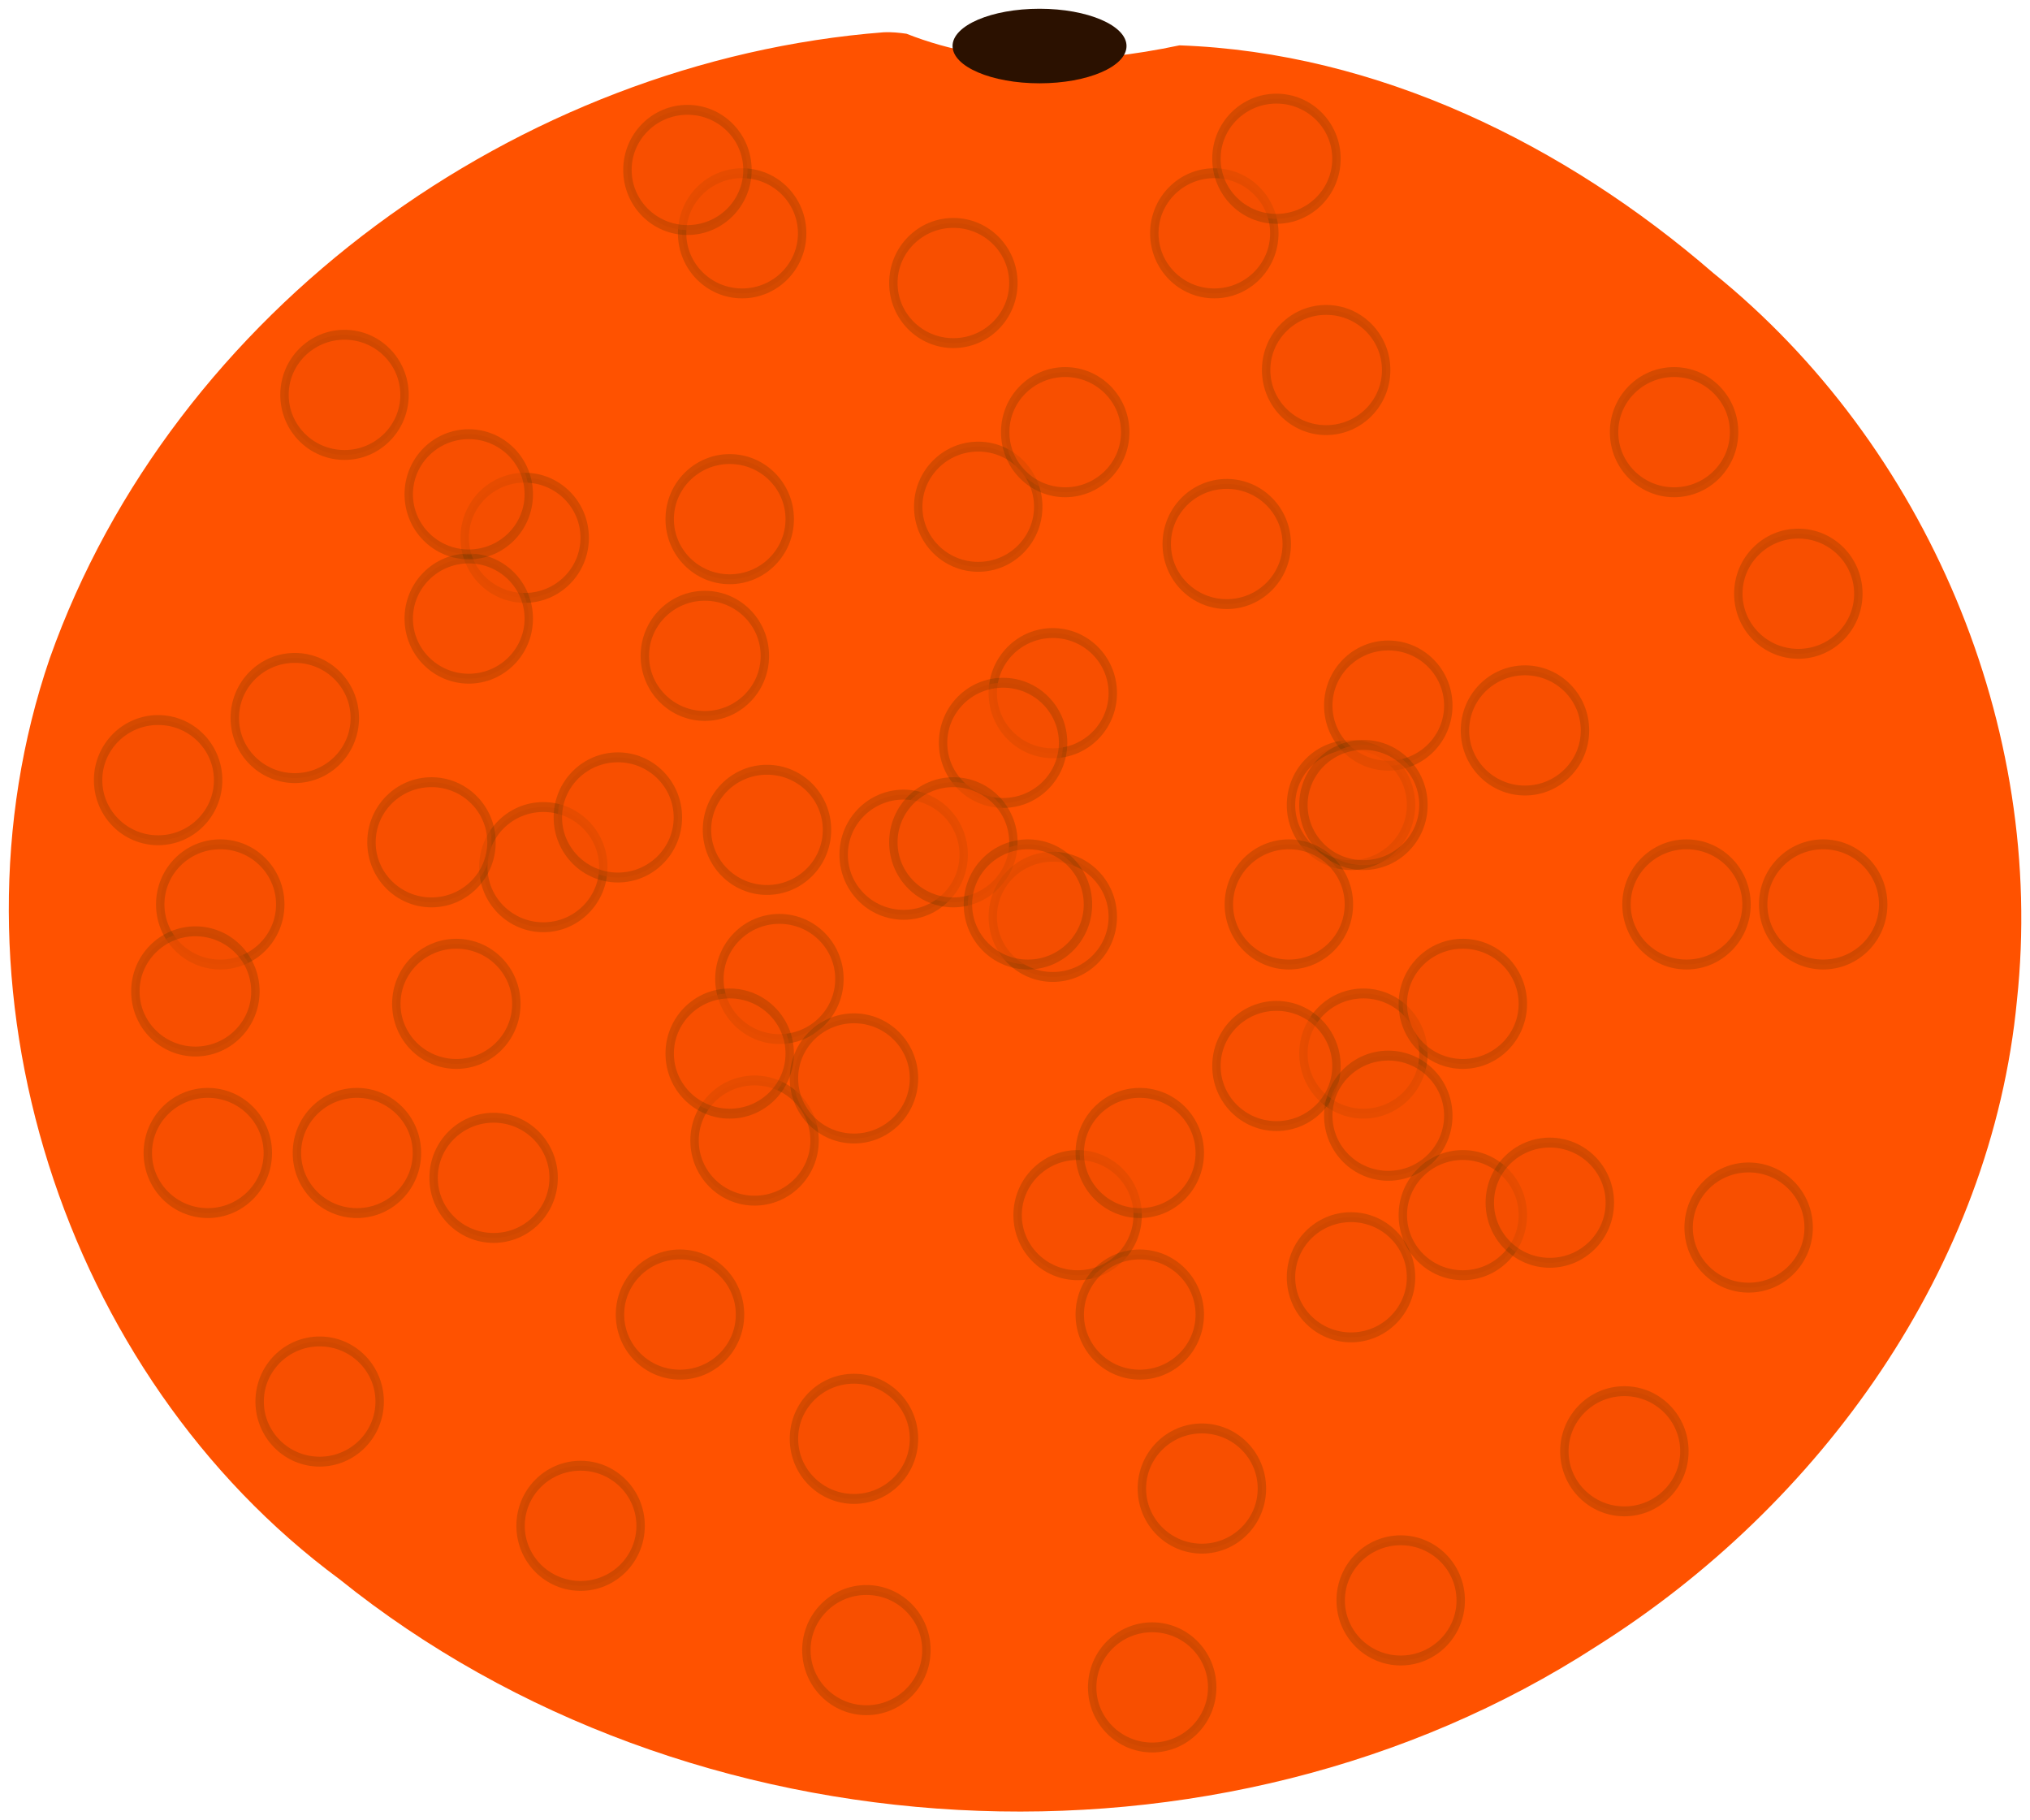<?xml version="1.0" encoding="UTF-8" standalone="no"?>
<!-- Created with Inkscape (http://www.inkscape.org/) -->

<svg
   xmlns:dc="http://purl.org/dc/elements/1.1/"
   xmlns:cc="http://creativecommons.org/ns#"
   xmlns:rdf="http://www.w3.org/1999/02/22-rdf-syntax-ns#"
   xmlns:svg="http://www.w3.org/2000/svg"
   xmlns="http://www.w3.org/2000/svg"
   xmlns:sodipodi="http://sodipodi.sourceforge.net/DTD/sodipodi-0.dtd"
   xmlns:inkscape="http://www.inkscape.org/namespaces/inkscape"
   width="466.765"
   height="418.494"
   id="svg3833"
   version="1.1"
   inkscape:version="0.48.4 r9939"
   sodipodi:docname="New document 6">
  <defs
     id="defs3835" />
  <sodipodi:namedview
     id="base"
     pagecolor="#ffffff"
     bordercolor="#666666"
     borderopacity="1.0"
     inkscape:pageopacity="0.0"
     inkscape:pageshadow="2"
     inkscape:zoom="0.35"
     inkscape:cx="242.59843"
     inkscape:cy="159.34174"
     inkscape:document-units="px"
     inkscape:current-layer="layer1"
     showgrid="false"
     fit-margin-top="0"
     fit-margin-left="0"
     fit-margin-right="0"
     fit-margin-bottom="0"
     inkscape:window-width="1366"
     inkscape:window-height="705"
     inkscape:window-x="1352"
     inkscape:window-y="-8"
     inkscape:window-maximized="1" />
  <g
     inkscape:label="Layer 1"
     inkscape:groupmode="layer"
     id="layer1"
     transform="translate(-132.402,-273.21)">
    <g
       id="g5523">
      <path
         id="path3841"
         d="m 335.656,280.625 c -84.053,6.525 -163.439,63.876 -191.817,143.943 -25.733,75.104 2.861,164.611 66.611,211.686 80.424,64.7 202.306,71.603 289.082,15.403 51.426,-32.379 90.787,-87.069 96.634,-148.474 6.714,-62.774 -20.777,-127.64 -69.831,-167.211 -34.071,-29.496 -77.164,-50.722 -122.74,-52.336 -20.665,4.374 -42.807,5.218 -62.75,-2.666 -1.712,-0.25 -3.456,-0.419 -5.188,-0.344 z"
         style="fill:#ff5200;fill-opacity:1;stroke:#696764;stroke-width:4;stroke-linejoin:bevel;stroke-miterlimit:4;stroke-opacity:0;stroke-dashoffset:0"
         inkscape:connector-curvature="0" />
      <path
         transform="translate(208.571,111.429)"
         d="m 182.857,172.362 c 0,4.734 -8.954,8.571 -20,8.571 -11.046,0 -20,-3.838 -20,-8.571 0,-4.734 8.954,-8.571 20,-8.571 11.046,0 20,3.838 20,8.571 z"
         sodipodi:ry="8.5714283"
         sodipodi:rx="20"
         sodipodi:cy="172.36218"
         sodipodi:cx="162.85715"
         id="path4351"
         style="fill:#2b1100;fill-opacity:1;stroke:#696764;stroke-width:4;stroke-linejoin:bevel;stroke-miterlimit:4;stroke-opacity:0;stroke-dasharray:none;stroke-dashoffset:0"
         sodipodi:type="arc" />
      <path
         transform="matrix(0.483,0,0,0.569,546.983,119.131)"
         d="m -580,488.076 c 0,13.413 -12.792,24.286 -28.571,24.286 -15.78,0 -28.571,-10.873 -28.571,-24.286 0,-13.413 12.792,-24.286 28.571,-24.286 15.78,0 28.571,10.873 28.571,24.286 z"
         sodipodi:ry="24.285715"
         sodipodi:rx="28.571428"
         sodipodi:cy="488.07648"
         sodipodi:cx="-608.57141"
         id="path5055"
         style="fill:#f34e00;fill-opacity:0.591;stroke:#4e3400;stroke-width:4;stroke-linejoin:bevel;stroke-miterlimit:4;stroke-opacity:0.228;stroke-dasharray:none;stroke-dashoffset:0"
         sodipodi:type="arc" />
      <path
         transform="matrix(0.483,0,0,0.569,736.983,180.559)"
         d="m -580,488.076 c 0,13.413 -12.792,24.286 -28.571,24.286 -15.78,0 -28.571,-10.873 -28.571,-24.286 0,-13.413 12.792,-24.286 28.571,-24.286 15.78,0 28.571,10.873 28.571,24.286 z"
         sodipodi:ry="24.285715"
         sodipodi:rx="28.571428"
         sodipodi:cy="488.07648"
         sodipodi:cx="-608.57141"
         id="path5055-3"
         style="fill:#f34e00;fill-opacity:0.591;stroke:#4e3400;stroke-width:4;stroke-linejoin:bevel;stroke-miterlimit:4;stroke-opacity:0.228;stroke-dasharray:none;stroke-dashoffset:0"
         sodipodi:type="arc" />
      <path
         transform="matrix(0.483,0,0,0.569,582.697,297.702)"
         d="m -580,488.076 c 0,13.413 -12.792,24.286 -28.571,24.286 -15.78,0 -28.571,-10.873 -28.571,-24.286 0,-13.413 12.792,-24.286 28.571,-24.286 15.78,0 28.571,10.873 28.571,24.286 z"
         sodipodi:ry="24.285715"
         sodipodi:rx="28.571428"
         sodipodi:cy="488.07648"
         sodipodi:cx="-608.57141"
         id="path5055-33"
         style="fill:#f34e00;fill-opacity:0.591;stroke:#4e3400;stroke-width:4;stroke-linejoin:bevel;stroke-miterlimit:4;stroke-opacity:0.228;stroke-dasharray:none;stroke-dashoffset:0"
         sodipodi:type="arc" />
      <path
         transform="matrix(0.483,0,0,0.569,634.125,191.988)"
         d="m -580,488.076 c 0,13.413 -12.792,24.286 -28.571,24.286 -15.78,0 -28.571,-10.873 -28.571,-24.286 0,-13.413 12.792,-24.286 28.571,-24.286 15.78,0 28.571,10.873 28.571,24.286 z"
         sodipodi:ry="24.285715"
         sodipodi:rx="28.571428"
         sodipodi:cy="488.07648"
         sodipodi:cx="-608.57141"
         id="path5055-7"
         style="fill:#f34e00;fill-opacity:0.591;stroke:#4e3400;stroke-width:4;stroke-linejoin:bevel;stroke-miterlimit:4;stroke-opacity:0.228;stroke-dasharray:none;stroke-dashoffset:0"
         sodipodi:type="arc" />
      <path
         transform="matrix(0.483,0,0,0.569,645.554,60.559)"
         d="m -580,488.076 c 0,13.413 -12.792,24.286 -28.571,24.286 -15.78,0 -28.571,-10.873 -28.571,-24.286 0,-13.413 12.792,-24.286 28.571,-24.286 15.78,0 28.571,10.873 28.571,24.286 z"
         sodipodi:ry="24.285715"
         sodipodi:rx="28.571428"
         sodipodi:cy="488.07648"
         sodipodi:cx="-608.57141"
         id="path5055-4"
         style="fill:#f34e00;fill-opacity:0.591;stroke:#4e3400;stroke-width:4;stroke-linejoin:bevel;stroke-miterlimit:4;stroke-opacity:0.228;stroke-dasharray:none;stroke-dashoffset:0"
         sodipodi:type="arc" />
      <path
         transform="matrix(0.483,0,0,0.569,731.268,80.559)"
         d="m -580,488.076 c 0,13.413 -12.792,24.286 -28.571,24.286 -15.78,0 -28.571,-10.873 -28.571,-24.286 0,-13.413 12.792,-24.286 28.571,-24.286 15.78,0 28.571,10.873 28.571,24.286 z"
         sodipodi:ry="24.285715"
         sodipodi:rx="28.571428"
         sodipodi:cy="488.07648"
         sodipodi:cx="-608.57141"
         id="path5055-38"
         style="fill:#f34e00;fill-opacity:0.591;stroke:#4e3400;stroke-width:4;stroke-linejoin:bevel;stroke-miterlimit:4;stroke-opacity:0.228;stroke-dasharray:none;stroke-dashoffset:0"
         sodipodi:type="arc" />
      <path
         transform="matrix(0.483,0,0,0.569,602.697,186.273)"
         d="m -580,488.076 c 0,13.413 -12.792,24.286 -28.571,24.286 -15.78,0 -28.571,-10.873 -28.571,-24.286 0,-13.413 12.792,-24.286 28.571,-24.286 15.78,0 28.571,10.873 28.571,24.286 z"
         sodipodi:ry="24.285715"
         sodipodi:rx="28.571428"
         sodipodi:cy="488.07648"
         sodipodi:cx="-608.57141"
         id="path5055-0"
         style="fill:#f34e00;fill-opacity:0.591;stroke:#4e3400;stroke-width:4;stroke-linejoin:bevel;stroke-miterlimit:4;stroke-opacity:0.228;stroke-dasharray:none;stroke-dashoffset:0"
         sodipodi:type="arc" />
      <path
         transform="matrix(0.483,0,0,0.569,531.268,226.273)"
         d="m -580,488.076 c 0,13.413 -12.792,24.286 -28.571,24.286 -15.78,0 -28.571,-10.873 -28.571,-24.286 0,-13.413 12.792,-24.286 28.571,-24.286 15.78,0 28.571,10.873 28.571,24.286 z"
         sodipodi:ry="24.285715"
         sodipodi:rx="28.571428"
         sodipodi:cy="488.07648"
         sodipodi:cx="-608.57141"
         id="path5055-8"
         style="fill:#f34e00;fill-opacity:0.591;stroke:#4e3400;stroke-width:4;stroke-linejoin:bevel;stroke-miterlimit:4;stroke-opacity:0.228;stroke-dasharray:none;stroke-dashoffset:0"
         sodipodi:type="arc" />
      <path
         transform="matrix(0.483,0,0,0.569,674.125,274.845)"
         d="m -580,488.076 c 0,13.413 -12.792,24.286 -28.571,24.286 -15.78,0 -28.571,-10.873 -28.571,-24.286 0,-13.413 12.792,-24.286 28.571,-24.286 15.78,0 28.571,10.873 28.571,24.286 z"
         sodipodi:ry="24.285715"
         sodipodi:rx="28.571428"
         sodipodi:cy="488.07648"
         sodipodi:cx="-608.57141"
         id="path5055-80"
         style="fill:#f34e00;fill-opacity:0.591;stroke:#4e3400;stroke-width:4;stroke-linejoin:bevel;stroke-miterlimit:4;stroke-opacity:0.228;stroke-dasharray:none;stroke-dashoffset:0"
         sodipodi:type="arc" />
      <path
         transform="matrix(0.483,0,0,0.569,688.411,297.702)"
         d="m -580,488.076 c 0,13.413 -12.792,24.286 -28.571,24.286 -15.78,0 -28.571,-10.873 -28.571,-24.286 0,-13.413 12.792,-24.286 28.571,-24.286 15.78,0 28.571,10.873 28.571,24.286 z"
         sodipodi:ry="24.285715"
         sodipodi:rx="28.571428"
         sodipodi:cy="488.07648"
         sodipodi:cx="-608.57141"
         id="path5055-6"
         style="fill:#f34e00;fill-opacity:0.591;stroke:#4e3400;stroke-width:4;stroke-linejoin:bevel;stroke-miterlimit:4;stroke-opacity:0.228;stroke-dasharray:none;stroke-dashoffset:0"
         sodipodi:type="arc" />
      <path
         transform="matrix(0.483,0,0,0.569,668.411,154.845)"
         d="m -580,488.076 c 0,13.413 -12.792,24.286 -28.571,24.286 -15.78,0 -28.571,-10.873 -28.571,-24.286 0,-13.413 12.792,-24.286 28.571,-24.286 15.78,0 28.571,10.873 28.571,24.286 z"
         sodipodi:ry="24.285715"
         sodipodi:rx="28.571428"
         sodipodi:cy="488.07648"
         sodipodi:cx="-608.57141"
         id="path5055-81"
         style="fill:#f34e00;fill-opacity:0.591;stroke:#4e3400;stroke-width:4;stroke-linejoin:bevel;stroke-miterlimit:4;stroke-opacity:0.228;stroke-dasharray:none;stroke-dashoffset:0"
         sodipodi:type="arc" />
      <path
         transform="matrix(0.483,0,0,0.569,708.411,120.559)"
         d="m -580,488.076 c 0,13.413 -12.792,24.286 -28.571,24.286 -15.78,0 -28.571,-10.873 -28.571,-24.286 0,-13.413 12.792,-24.286 28.571,-24.286 15.78,0 28.571,10.873 28.571,24.286 z"
         sodipodi:ry="24.285715"
         sodipodi:rx="28.571428"
         sodipodi:cy="488.07648"
         sodipodi:cx="-608.57141"
         id="path5055-9"
         style="fill:#f34e00;fill-opacity:0.591;stroke:#4e3400;stroke-width:4;stroke-linejoin:bevel;stroke-miterlimit:4;stroke-opacity:0.228;stroke-dasharray:none;stroke-dashoffset:0"
         sodipodi:type="arc" />
      <path
         transform="matrix(0.483,0,0,0.569,656.983,166.273)"
         d="m -580,488.076 c 0,13.413 -12.792,24.286 -28.571,24.286 -15.78,0 -28.571,-10.873 -28.571,-24.286 0,-13.413 12.792,-24.286 28.571,-24.286 15.78,0 28.571,10.873 28.571,24.286 z"
         sodipodi:ry="24.285715"
         sodipodi:rx="28.571428"
         sodipodi:cy="488.07648"
         sodipodi:cx="-608.57141"
         id="path5055-89"
         style="fill:#f34e00;fill-opacity:0.591;stroke:#4e3400;stroke-width:4;stroke-linejoin:bevel;stroke-miterlimit:4;stroke-opacity:0.228;stroke-dasharray:none;stroke-dashoffset:0"
         sodipodi:type="arc" />
      <path
         transform="matrix(0.483,0,0,0.569,551.268,194.845)"
         d="m -580,488.076 c 0,13.413 -12.792,24.286 -28.571,24.286 -15.78,0 -28.571,-10.873 -28.571,-24.286 0,-13.413 12.792,-24.286 28.571,-24.286 15.78,0 28.571,10.873 28.571,24.286 z"
         sodipodi:ry="24.285715"
         sodipodi:rx="28.571428"
         sodipodi:cy="488.07648"
         sodipodi:cx="-608.57141"
         id="path5055-72"
         style="fill:#f34e00;fill-opacity:0.591;stroke:#4e3400;stroke-width:4;stroke-linejoin:bevel;stroke-miterlimit:4;stroke-opacity:0.228;stroke-dasharray:none;stroke-dashoffset:0"
         sodipodi:type="arc" />
      <path
         transform="matrix(0.483,0,0,0.569,688.411,260.559)"
         d="m -580,488.076 c 0,13.413 -12.792,24.286 -28.571,24.286 -15.78,0 -28.571,-10.873 -28.571,-24.286 0,-13.413 12.792,-24.286 28.571,-24.286 15.78,0 28.571,10.873 28.571,24.286 z"
         sodipodi:ry="24.285715"
         sodipodi:rx="28.571428"
         sodipodi:cy="488.07648"
         sodipodi:cx="-608.57141"
         id="path5055-2"
         style="fill:#f34e00;fill-opacity:0.591;stroke:#4e3400;stroke-width:4;stroke-linejoin:bevel;stroke-miterlimit:4;stroke-opacity:0.228;stroke-dasharray:none;stroke-dashoffset:0"
         sodipodi:type="arc" />
      <path
         transform="matrix(0.483,0,0,0.569,605.554,220.559)"
         d="m -580,488.076 c 0,13.413 -12.792,24.286 -28.571,24.286 -15.78,0 -28.571,-10.873 -28.571,-24.286 0,-13.413 12.792,-24.286 28.571,-24.286 15.78,0 28.571,10.873 28.571,24.286 z"
         sodipodi:ry="24.285715"
         sodipodi:rx="28.571428"
         sodipodi:cy="488.07648"
         sodipodi:cx="-608.57141"
         id="path5055-82"
         style="fill:#f34e00;fill-opacity:0.591;stroke:#4e3400;stroke-width:4;stroke-linejoin:bevel;stroke-miterlimit:4;stroke-opacity:0.228;stroke-dasharray:none;stroke-dashoffset:0"
         sodipodi:type="arc" />
      <path
         transform="matrix(0.483,0,0,0.569,645.554,189.131)"
         d="m -580,488.076 c 0,13.413 -12.792,24.286 -28.571,24.286 -15.78,0 -28.571,-10.873 -28.571,-24.286 0,-13.413 12.792,-24.286 28.571,-24.286 15.78,0 28.571,10.873 28.571,24.286 z"
         sodipodi:ry="24.285715"
         sodipodi:rx="28.571428"
         sodipodi:cy="488.07648"
         sodipodi:cx="-608.57141"
         id="path5055-890"
         style="fill:#f34e00;fill-opacity:0.591;stroke:#4e3400;stroke-width:4;stroke-linejoin:bevel;stroke-miterlimit:4;stroke-opacity:0.228;stroke-dasharray:none;stroke-dashoffset:0"
         sodipodi:type="arc" />
      <path
         transform="matrix(0.483,0,0,0.569,651.268,111.988)"
         d="m -580,488.076 c 0,13.413 -12.792,24.286 -28.571,24.286 -15.78,0 -28.571,-10.873 -28.571,-24.286 0,-13.413 12.792,-24.286 28.571,-24.286 15.78,0 28.571,10.873 28.571,24.286 z"
         sodipodi:ry="24.285715"
         sodipodi:rx="28.571428"
         sodipodi:cy="488.07648"
         sodipodi:cx="-608.57141"
         id="path5055-78"
         style="fill:#f34e00;fill-opacity:0.591;stroke:#4e3400;stroke-width:4;stroke-linejoin:bevel;stroke-miterlimit:4;stroke-opacity:0.228;stroke-dasharray:none;stroke-dashoffset:0"
         sodipodi:type="arc" />
      <path
         transform="matrix(0.483,0,0,0.569,534.125,137.702)"
         d="m -580,488.076 c 0,13.413 -12.792,24.286 -28.571,24.286 -15.78,0 -28.571,-10.873 -28.571,-24.286 0,-13.413 12.792,-24.286 28.571,-24.286 15.78,0 28.571,10.873 28.571,24.286 z"
         sodipodi:ry="24.285715"
         sodipodi:rx="28.571428"
         sodipodi:cy="488.07648"
         sodipodi:cx="-608.57141"
         id="path5055-1"
         style="fill:#f34e00;fill-opacity:0.591;stroke:#4e3400;stroke-width:4;stroke-linejoin:bevel;stroke-miterlimit:4;stroke-opacity:0.228;stroke-dasharray:none;stroke-dashoffset:0"
         sodipodi:type="arc" />
      <path
         transform="matrix(0.483,0,0,0.569,739.84,237.702)"
         d="m -580,488.076 c 0,13.413 -12.792,24.286 -28.571,24.286 -15.78,0 -28.571,-10.873 -28.571,-24.286 0,-13.413 12.792,-24.286 28.571,-24.286 15.78,0 28.571,10.873 28.571,24.286 z"
         sodipodi:ry="24.285715"
         sodipodi:rx="28.571428"
         sodipodi:cy="488.07648"
         sodipodi:cx="-608.57141"
         id="path5055-5"
         style="fill:#f34e00;fill-opacity:0.591;stroke:#4e3400;stroke-width:4;stroke-linejoin:bevel;stroke-miterlimit:4;stroke-opacity:0.228;stroke-dasharray:none;stroke-dashoffset:0"
         sodipodi:type="arc" />
      <path
         transform="matrix(0.483,0,0,0.569,745.554,157.702)"
         d="m -580,488.076 c 0,13.413 -12.792,24.286 -28.571,24.286 -15.78,0 -28.571,-10.873 -28.571,-24.286 0,-13.413 12.792,-24.286 28.571,-24.286 15.78,0 28.571,10.873 28.571,24.286 z"
         sodipodi:ry="24.285715"
         sodipodi:rx="28.571428"
         sodipodi:cy="488.07648"
         sodipodi:cx="-608.57141"
         id="path5055-86"
         style="fill:#f34e00;fill-opacity:0.591;stroke:#4e3400;stroke-width:4;stroke-linejoin:bevel;stroke-miterlimit:4;stroke-opacity:0.228;stroke-dasharray:none;stroke-dashoffset:0"
         sodipodi:type="arc" />
      <path
         transform="matrix(0.483,0,0,0.569,814.125,203.416)"
         d="m -580,488.076 c 0,13.413 -12.792,24.286 -28.571,24.286 -15.78,0 -28.571,-10.873 -28.571,-24.286 0,-13.413 12.792,-24.286 28.571,-24.286 15.78,0 28.571,10.873 28.571,24.286 z"
         sodipodi:ry="24.285715"
         sodipodi:rx="28.571428"
         sodipodi:cy="488.07648"
         sodipodi:cx="-608.57141"
         id="path5055-12"
         style="fill:#f34e00;fill-opacity:0.591;stroke:#4e3400;stroke-width:4;stroke-linejoin:bevel;stroke-miterlimit:4;stroke-opacity:0.228;stroke-dasharray:none;stroke-dashoffset:0"
         sodipodi:type="arc" />
      <path
         transform="matrix(0.483,0,0,0.569,719.84,240.559)"
         d="m -580,488.076 c 0,13.413 -12.792,24.286 -28.571,24.286 -15.78,0 -28.571,-10.873 -28.571,-24.286 0,-13.413 12.792,-24.286 28.571,-24.286 15.78,0 28.571,10.873 28.571,24.286 z"
         sodipodi:ry="24.285715"
         sodipodi:rx="28.571428"
         sodipodi:cy="488.07648"
         sodipodi:cx="-608.57141"
         id="path5055-42"
         style="fill:#f34e00;fill-opacity:0.591;stroke:#4e3400;stroke-width:4;stroke-linejoin:bevel;stroke-miterlimit:4;stroke-opacity:0.228;stroke-dasharray:none;stroke-dashoffset:0"
         sodipodi:type="arc" />
      <path
         transform="matrix(0.483,0,0,0.569,599.84,257.702)"
         d="m -580,488.076 c 0,13.413 -12.792,24.286 -28.571,24.286 -15.78,0 -28.571,-10.873 -28.571,-24.286 0,-13.413 12.792,-24.286 28.571,-24.286 15.78,0 28.571,10.873 28.571,24.286 z"
         sodipodi:ry="24.285715"
         sodipodi:rx="28.571428"
         sodipodi:cy="488.07648"
         sodipodi:cx="-608.57141"
         id="path5055-58"
         style="fill:#f34e00;fill-opacity:0.591;stroke:#4e3400;stroke-width:4;stroke-linejoin:bevel;stroke-miterlimit:4;stroke-opacity:0.228;stroke-dasharray:none;stroke-dashoffset:0"
         sodipodi:type="arc" />
      <path
         transform="matrix(0.483,0,0,0.569,568.411,183.416)"
         d="m -580,488.076 c 0,13.413 -12.792,24.286 -28.571,24.286 -15.78,0 -28.571,-10.873 -28.571,-24.286 0,-13.413 12.792,-24.286 28.571,-24.286 15.78,0 28.571,10.873 28.571,24.286 z"
         sodipodi:ry="24.285715"
         sodipodi:rx="28.571428"
         sodipodi:cy="488.07648"
         sodipodi:cx="-608.57141"
         id="path5055-62"
         style="fill:#f34e00;fill-opacity:0.591;stroke:#4e3400;stroke-width:4;stroke-linejoin:bevel;stroke-miterlimit:4;stroke-opacity:0.228;stroke-dasharray:none;stroke-dashoffset:0"
         sodipodi:type="arc" />
      <path
         transform="matrix(0.483,0,0,0.569,588.411,146.273)"
         d="m -580,488.076 c 0,13.413 -12.792,24.286 -28.571,24.286 -15.78,0 -28.571,-10.873 -28.571,-24.286 0,-13.413 12.792,-24.286 28.571,-24.286 15.78,0 28.571,10.873 28.571,24.286 z"
         sodipodi:ry="24.285715"
         sodipodi:rx="28.571428"
         sodipodi:cy="488.07648"
         sodipodi:cx="-608.57141"
         id="path5055-65"
         style="fill:#f34e00;fill-opacity:0.591;stroke:#4e3400;stroke-width:4;stroke-linejoin:bevel;stroke-miterlimit:4;stroke-opacity:0.228;stroke-dasharray:none;stroke-dashoffset:0"
         sodipodi:type="arc" />
      <path
         transform="matrix(0.483,0,0,0.569,594.125,114.845)"
         d="m -580,488.076 c 0,13.413 -12.792,24.286 -28.571,24.286 -15.78,0 -28.571,-10.873 -28.571,-24.286 0,-13.413 12.792,-24.286 28.571,-24.286 15.78,0 28.571,10.873 28.571,24.286 z"
         sodipodi:ry="24.285715"
         sodipodi:rx="28.571428"
         sodipodi:cy="488.07648"
         sodipodi:cx="-608.57141"
         id="path5055-39"
         style="fill:#f34e00;fill-opacity:0.591;stroke:#4e3400;stroke-width:4;stroke-linejoin:bevel;stroke-miterlimit:4;stroke-opacity:0.228;stroke-dasharray:none;stroke-dashoffset:0"
         sodipodi:type="arc" />
      <path
         transform="matrix(0.483,0,0,0.569,596.983,49.131)"
         d="m -580,488.076 c 0,13.413 -12.792,24.286 -28.571,24.286 -15.78,0 -28.571,-10.873 -28.571,-24.286 0,-13.413 12.792,-24.286 28.571,-24.286 15.78,0 28.571,10.873 28.571,24.286 z"
         sodipodi:ry="24.285715"
         sodipodi:rx="28.571428"
         sodipodi:cy="488.07648"
         sodipodi:cx="-608.57141"
         id="path5055-24"
         style="fill:#f34e00;fill-opacity:0.591;stroke:#4e3400;stroke-width:4;stroke-linejoin:bevel;stroke-miterlimit:4;stroke-opacity:0.228;stroke-dasharray:none;stroke-dashoffset:0"
         sodipodi:type="arc" />
      <path
         transform="matrix(0.483,0,0,0.569,584.411,34.559)"
         d="m -580,488.076 c 0,13.413 -12.792,24.286 -28.571,24.286 -15.78,0 -28.571,-10.873 -28.571,-24.286 0,-13.413 12.792,-24.286 28.571,-24.286 15.78,0 28.571,10.873 28.571,24.286 z"
         sodipodi:ry="24.285715"
         sodipodi:rx="28.571428"
         sodipodi:cy="488.07648"
         sodipodi:cx="-608.57141"
         id="path5055-61"
         style="fill:#f34e00;fill-opacity:0.591;stroke:#4e3400;stroke-width:4;stroke-linejoin:bevel;stroke-miterlimit:4;stroke-opacity:0.228;stroke-dasharray:none;stroke-dashoffset:0"
         sodipodi:type="arc" />
      <path
         transform="matrix(0.483,0,0,0.569,505.554,86.273)"
         d="m -580,488.076 c 0,13.413 -12.792,24.286 -28.571,24.286 -15.78,0 -28.571,-10.873 -28.571,-24.286 0,-13.413 12.792,-24.286 28.571,-24.286 15.78,0 28.571,10.873 28.571,24.286 z"
         sodipodi:ry="24.285715"
         sodipodi:rx="28.571428"
         sodipodi:cy="488.07648"
         sodipodi:cx="-608.57141"
         id="path5055-821"
         style="fill:#f34e00;fill-opacity:0.591;stroke:#4e3400;stroke-width:4;stroke-linejoin:bevel;stroke-miterlimit:4;stroke-opacity:0.228;stroke-dasharray:none;stroke-dashoffset:0"
         sodipodi:type="arc" />
      <path
         transform="matrix(0.483,0,0,0.569,462.697,174.845)"
         d="m -580,488.076 c 0,13.413 -12.792,24.286 -28.571,24.286 -15.78,0 -28.571,-10.873 -28.571,-24.286 0,-13.413 12.792,-24.286 28.571,-24.286 15.78,0 28.571,10.873 28.571,24.286 z"
         sodipodi:ry="24.285715"
         sodipodi:rx="28.571428"
         sodipodi:cy="488.07648"
         sodipodi:cx="-608.57141"
         id="path5055-19"
         style="fill:#f34e00;fill-opacity:0.591;stroke:#4e3400;stroke-width:4;stroke-linejoin:bevel;stroke-miterlimit:4;stroke-opacity:0.228;stroke-dasharray:none;stroke-dashoffset:0"
         sodipodi:type="arc" />
      <path
         transform="matrix(0.483,0,0,0.569,508.411,260.559)"
         d="m -580,488.076 c 0,13.413 -12.792,24.286 -28.571,24.286 -15.78,0 -28.571,-10.873 -28.571,-24.286 0,-13.413 12.792,-24.286 28.571,-24.286 15.78,0 28.571,10.873 28.571,24.286 z"
         sodipodi:ry="24.285715"
         sodipodi:rx="28.571428"
         sodipodi:cy="488.07648"
         sodipodi:cx="-608.57141"
         id="path5055-76"
         style="fill:#f34e00;fill-opacity:0.591;stroke:#4e3400;stroke-width:4;stroke-linejoin:bevel;stroke-miterlimit:4;stroke-opacity:0.228;stroke-dasharray:none;stroke-dashoffset:0"
         sodipodi:type="arc" />
      <path
         transform="matrix(0.483,0,0,0.569,499.84,317.702)"
         d="m -580,488.076 c 0,13.413 -12.792,24.286 -28.571,24.286 -15.78,0 -28.571,-10.873 -28.571,-24.286 0,-13.413 12.792,-24.286 28.571,-24.286 15.78,0 28.571,10.873 28.571,24.286 z"
         sodipodi:ry="24.285715"
         sodipodi:rx="28.571428"
         sodipodi:cy="488.07648"
         sodipodi:cx="-608.57141"
         id="path5055-29"
         style="fill:#f34e00;fill-opacity:0.591;stroke:#4e3400;stroke-width:4;stroke-linejoin:bevel;stroke-miterlimit:4;stroke-opacity:0.228;stroke-dasharray:none;stroke-dashoffset:0"
         sodipodi:type="arc" />
      <path
         transform="matrix(0.483,0,0,0.569,559.84,346.273)"
         d="m -580,488.076 c 0,13.413 -12.792,24.286 -28.571,24.286 -15.78,0 -28.571,-10.873 -28.571,-24.286 0,-13.413 12.792,-24.286 28.571,-24.286 15.78,0 28.571,10.873 28.571,24.286 z"
         sodipodi:ry="24.285715"
         sodipodi:rx="28.571428"
         sodipodi:cy="488.07648"
         sodipodi:cx="-608.57141"
         id="path5055-52"
         style="fill:#f34e00;fill-opacity:0.591;stroke:#4e3400;stroke-width:4;stroke-linejoin:bevel;stroke-miterlimit:4;stroke-opacity:0.228;stroke-dasharray:none;stroke-dashoffset:0"
         sodipodi:type="arc" />
      <path
         transform="matrix(0.483,0,0,0.569,625.554,374.845)"
         d="m -580,488.076 c 0,13.413 -12.792,24.286 -28.571,24.286 -15.78,0 -28.571,-10.873 -28.571,-24.286 0,-13.413 12.792,-24.286 28.571,-24.286 15.78,0 28.571,10.873 28.571,24.286 z"
         sodipodi:ry="24.285715"
         sodipodi:rx="28.571428"
         sodipodi:cy="488.07648"
         sodipodi:cx="-608.57141"
         id="path5055-00"
         style="fill:#f34e00;fill-opacity:0.591;stroke:#4e3400;stroke-width:4;stroke-linejoin:bevel;stroke-miterlimit:4;stroke-opacity:0.228;stroke-dasharray:none;stroke-dashoffset:0"
         sodipodi:type="arc" />
      <path
         transform="matrix(0.483,0,0,0.569,691.268,383.416)"
         d="m -580,488.076 c 0,13.413 -12.792,24.286 -28.571,24.286 -15.78,0 -28.571,-10.873 -28.571,-24.286 0,-13.413 12.792,-24.286 28.571,-24.286 15.78,0 28.571,10.873 28.571,24.286 z"
         sodipodi:ry="24.285715"
         sodipodi:rx="28.571428"
         sodipodi:cy="488.07648"
         sodipodi:cx="-608.57141"
         id="path5055-391"
         style="fill:#f34e00;fill-opacity:0.591;stroke:#4e3400;stroke-width:4;stroke-linejoin:bevel;stroke-miterlimit:4;stroke-opacity:0.228;stroke-dasharray:none;stroke-dashoffset:0"
         sodipodi:type="arc" />
      <path
         transform="matrix(0.483,0,0,0.569,748.411,363.416)"
         d="m -580,488.076 c 0,13.413 -12.792,24.286 -28.571,24.286 -15.78,0 -28.571,-10.873 -28.571,-24.286 0,-13.413 12.792,-24.286 28.571,-24.286 15.78,0 28.571,10.873 28.571,24.286 z"
         sodipodi:ry="24.285715"
         sodipodi:rx="28.571428"
         sodipodi:cy="488.07648"
         sodipodi:cx="-608.57141"
         id="path5055-819"
         style="fill:#f34e00;fill-opacity:0.591;stroke:#4e3400;stroke-width:4;stroke-linejoin:bevel;stroke-miterlimit:4;stroke-opacity:0.228;stroke-dasharray:none;stroke-dashoffset:0"
         sodipodi:type="arc" />
      <path
         transform="matrix(0.483,0,0,0.569,799.84,329.131)"
         d="m -580,488.076 c 0,13.413 -12.792,24.286 -28.571,24.286 -15.78,0 -28.571,-10.873 -28.571,-24.286 0,-13.413 12.792,-24.286 28.571,-24.286 15.78,0 28.571,10.873 28.571,24.286 z"
         sodipodi:ry="24.285715"
         sodipodi:rx="28.571428"
         sodipodi:cy="488.07648"
         sodipodi:cx="-608.57141"
         id="path5055-53"
         style="fill:#f34e00;fill-opacity:0.591;stroke:#4e3400;stroke-width:4;stroke-linejoin:bevel;stroke-miterlimit:4;stroke-opacity:0.228;stroke-dasharray:none;stroke-dashoffset:0"
         sodipodi:type="arc" />
      <path
         transform="matrix(0.483,0,0,0.569,828.411,277.702)"
         d="m -580,488.076 c 0,13.413 -12.792,24.286 -28.571,24.286 -15.78,0 -28.571,-10.873 -28.571,-24.286 0,-13.413 12.792,-24.286 28.571,-24.286 15.78,0 28.571,10.873 28.571,24.286 z"
         sodipodi:ry="24.285715"
         sodipodi:rx="28.571428"
         sodipodi:cy="488.07648"
         sodipodi:cx="-608.57141"
         id="path5055-25"
         style="fill:#f34e00;fill-opacity:0.591;stroke:#4e3400;stroke-width:4;stroke-linejoin:bevel;stroke-miterlimit:4;stroke-opacity:0.228;stroke-dasharray:none;stroke-dashoffset:0"
         sodipodi:type="arc" />
      <path
         transform="matrix(0.483,0,0,0.569,845.554,203.416)"
         d="m -580,488.076 c 0,13.413 -12.792,24.286 -28.571,24.286 -15.78,0 -28.571,-10.873 -28.571,-24.286 0,-13.413 12.792,-24.286 28.571,-24.286 15.78,0 28.571,10.873 28.571,24.286 z"
         sodipodi:ry="24.285715"
         sodipodi:rx="28.571428"
         sodipodi:cy="488.07648"
         sodipodi:cx="-608.57141"
         id="path5055-258"
         style="fill:#f34e00;fill-opacity:0.591;stroke:#4e3400;stroke-width:4;stroke-linejoin:bevel;stroke-miterlimit:4;stroke-opacity:0.228;stroke-dasharray:none;stroke-dashoffset:0"
         sodipodi:type="arc" />
      <path
         transform="matrix(0.483,0,0,0.569,839.84,131.988)"
         d="m -580,488.076 c 0,13.413 -12.792,24.286 -28.571,24.286 -15.78,0 -28.571,-10.873 -28.571,-24.286 0,-13.413 12.792,-24.286 28.571,-24.286 15.78,0 28.571,10.873 28.571,24.286 z"
         sodipodi:ry="24.285715"
         sodipodi:rx="28.571428"
         sodipodi:cy="488.07648"
         sodipodi:cx="-608.57141"
         id="path5055-67"
         style="fill:#f34e00;fill-opacity:0.591;stroke:#4e3400;stroke-width:4;stroke-linejoin:bevel;stroke-miterlimit:4;stroke-opacity:0.228;stroke-dasharray:none;stroke-dashoffset:0"
         sodipodi:type="arc" />
      <path
         transform="matrix(0.483,0,0,0.569,811.268,94.845)"
         d="m -580,488.076 c 0,13.413 -12.792,24.286 -28.571,24.286 -15.78,0 -28.571,-10.873 -28.571,-24.286 0,-13.413 12.792,-24.286 28.571,-24.286 15.78,0 28.571,10.873 28.571,24.286 z"
         sodipodi:ry="24.285715"
         sodipodi:rx="28.571428"
         sodipodi:cy="488.07648"
         sodipodi:cx="-608.57141"
         id="path5055-722"
         style="fill:#f34e00;fill-opacity:0.591;stroke:#4e3400;stroke-width:4;stroke-linejoin:bevel;stroke-miterlimit:4;stroke-opacity:0.228;stroke-dasharray:none;stroke-dashoffset:0"
         sodipodi:type="arc" />
      <path
         transform="matrix(0.483,0,0,0.569,776.983,163.416)"
         d="m -580,488.076 c 0,13.413 -12.792,24.286 -28.571,24.286 -15.78,0 -28.571,-10.873 -28.571,-24.286 0,-13.413 12.792,-24.286 28.571,-24.286 15.78,0 28.571,10.873 28.571,24.286 z"
         sodipodi:ry="24.285715"
         sodipodi:rx="28.571428"
         sodipodi:cy="488.07648"
         sodipodi:cx="-608.57141"
         id="path5055-94"
         style="fill:#f34e00;fill-opacity:0.591;stroke:#4e3400;stroke-width:4;stroke-linejoin:bevel;stroke-miterlimit:4;stroke-opacity:0.228;stroke-dasharray:none;stroke-dashoffset:0"
         sodipodi:type="arc" />
      <path
         transform="matrix(0.483,0,0,0.569,745.554,251.988)"
         d="m -580,488.076 c 0,13.413 -12.792,24.286 -28.571,24.286 -15.78,0 -28.571,-10.873 -28.571,-24.286 0,-13.413 12.792,-24.286 28.571,-24.286 15.78,0 28.571,10.873 28.571,24.286 z"
         sodipodi:ry="24.285715"
         sodipodi:rx="28.571428"
         sodipodi:cy="488.07648"
         sodipodi:cx="-608.57141"
         id="path5055-196"
         style="fill:#f34e00;fill-opacity:0.591;stroke:#4e3400;stroke-width:4;stroke-linejoin:bevel;stroke-miterlimit:4;stroke-opacity:0.228;stroke-dasharray:none;stroke-dashoffset:0"
         sodipodi:type="arc" />
      <path
         transform="matrix(0.483,0,0,0.569,736.983,289.131)"
         d="m -580,488.076 c 0,13.413 -12.792,24.286 -28.571,24.286 -15.78,0 -28.571,-10.873 -28.571,-24.286 0,-13.413 12.792,-24.286 28.571,-24.286 15.78,0 28.571,10.873 28.571,24.286 z"
         sodipodi:ry="24.285715"
         sodipodi:rx="28.571428"
         sodipodi:cy="488.07648"
         sodipodi:cx="-608.57141"
         id="path5055-98"
         style="fill:#f34e00;fill-opacity:0.591;stroke:#4e3400;stroke-width:4;stroke-linejoin:bevel;stroke-miterlimit:4;stroke-opacity:0.228;stroke-dasharray:none;stroke-dashoffset:0"
         sodipodi:type="arc" />
      <path
         transform="matrix(0.483,0,0,0.569,702.697,337.702)"
         d="m -580,488.076 c 0,13.413 -12.792,24.286 -28.571,24.286 -15.78,0 -28.571,-10.873 -28.571,-24.286 0,-13.413 12.792,-24.286 28.571,-24.286 15.78,0 28.571,10.873 28.571,24.286 z"
         sodipodi:ry="24.285715"
         sodipodi:rx="28.571428"
         sodipodi:cy="488.07648"
         sodipodi:cx="-608.57141"
         id="path5055-255"
         style="fill:#f34e00;fill-opacity:0.591;stroke:#4e3400;stroke-width:4;stroke-linejoin:bevel;stroke-miterlimit:4;stroke-opacity:0.228;stroke-dasharray:none;stroke-dashoffset:0"
         sodipodi:type="arc" />
      <path
         transform="matrix(0.483,0,0,0.569,622.697,326.273)"
         d="m -580,488.076 c 0,13.413 -12.792,24.286 -28.571,24.286 -15.78,0 -28.571,-10.873 -28.571,-24.286 0,-13.413 12.792,-24.286 28.571,-24.286 15.78,0 28.571,10.873 28.571,24.286 z"
         sodipodi:ry="24.285715"
         sodipodi:rx="28.571428"
         sodipodi:cy="488.07648"
         sodipodi:cx="-608.57141"
         id="path5055-49"
         style="fill:#f34e00;fill-opacity:0.591;stroke:#4e3400;stroke-width:4;stroke-linejoin:bevel;stroke-miterlimit:4;stroke-opacity:0.228;stroke-dasharray:none;stroke-dashoffset:0"
         sodipodi:type="arc" />
      <path
         transform="matrix(0.483,0,0,0.569,622.697,243.416)"
         d="m -580,488.076 c 0,13.413 -12.792,24.286 -28.571,24.286 -15.78,0 -28.571,-10.873 -28.571,-24.286 0,-13.413 12.792,-24.286 28.571,-24.286 15.78,0 28.571,10.873 28.571,24.286 z"
         sodipodi:ry="24.285715"
         sodipodi:rx="28.571428"
         sodipodi:cy="488.07648"
         sodipodi:cx="-608.57141"
         id="path5055-125"
         style="fill:#f34e00;fill-opacity:0.591;stroke:#4e3400;stroke-width:4;stroke-linejoin:bevel;stroke-miterlimit:4;stroke-opacity:0.228;stroke-dasharray:none;stroke-dashoffset:0"
         sodipodi:type="arc" />
      <path
         transform="matrix(0.483,0,0,0.569,668.411,206.273)"
         d="m -580,488.076 c 0,13.413 -12.792,24.286 -28.571,24.286 -15.78,0 -28.571,-10.873 -28.571,-24.286 0,-13.413 12.792,-24.286 28.571,-24.286 15.78,0 28.571,10.873 28.571,24.286 z"
         sodipodi:ry="24.285715"
         sodipodi:rx="28.571428"
         sodipodi:cy="488.07648"
         sodipodi:cx="-608.57141"
         id="path5055-08"
         style="fill:#f34e00;fill-opacity:0.591;stroke:#4e3400;stroke-width:4;stroke-linejoin:bevel;stroke-miterlimit:4;stroke-opacity:0.228;stroke-dasharray:none;stroke-dashoffset:0"
         sodipodi:type="arc" />
      <path
         transform="matrix(0.483,0,0,0.569,739.84,180.559)"
         d="m -580,488.076 c 0,13.413 -12.792,24.286 -28.571,24.286 -15.78,0 -28.571,-10.873 -28.571,-24.286 0,-13.413 12.792,-24.286 28.571,-24.286 15.78,0 28.571,10.873 28.571,24.286 z"
         sodipodi:ry="24.285715"
         sodipodi:rx="28.571428"
         sodipodi:cy="488.07648"
         sodipodi:cx="-608.57141"
         id="path5055-393"
         style="fill:#f34e00;fill-opacity:0.591;stroke:#4e3400;stroke-width:4;stroke-linejoin:bevel;stroke-miterlimit:4;stroke-opacity:0.228;stroke-dasharray:none;stroke-dashoffset:0"
         sodipodi:type="arc" />
      <path
         transform="matrix(0.483,0,0,0.569,762.697,226.273)"
         d="m -580,488.076 c 0,13.413 -12.792,24.286 -28.571,24.286 -15.78,0 -28.571,-10.873 -28.571,-24.286 0,-13.413 12.792,-24.286 28.571,-24.286 15.78,0 28.571,10.873 28.571,24.286 z"
         sodipodi:ry="24.285715"
         sodipodi:rx="28.571428"
         sodipodi:cy="488.07648"
         sodipodi:cx="-608.57141"
         id="path5055-96"
         style="fill:#f34e00;fill-opacity:0.591;stroke:#4e3400;stroke-width:4;stroke-linejoin:bevel;stroke-miterlimit:4;stroke-opacity:0.228;stroke-dasharray:none;stroke-dashoffset:0"
         sodipodi:type="arc" />
      <path
         transform="matrix(0.483,0,0,0.569,762.697,274.845)"
         d="m -580,488.076 c 0,13.413 -12.792,24.286 -28.571,24.286 -15.78,0 -28.571,-10.873 -28.571,-24.286 0,-13.413 12.792,-24.286 28.571,-24.286 15.78,0 28.571,10.873 28.571,24.286 z"
         sodipodi:ry="24.285715"
         sodipodi:rx="28.571428"
         sodipodi:cy="488.07648"
         sodipodi:cx="-608.57141"
         id="path5055-79"
         style="fill:#f34e00;fill-opacity:0.591;stroke:#4e3400;stroke-width:4;stroke-linejoin:bevel;stroke-miterlimit:4;stroke-opacity:0.228;stroke-dasharray:none;stroke-dashoffset:0"
         sodipodi:type="arc" />
      <path
         transform="matrix(0.483,0,0,0.569,782.697,271.988)"
         d="m -580,488.076 c 0,13.413 -12.792,24.286 -28.571,24.286 -15.78,0 -28.571,-10.873 -28.571,-24.286 0,-13.413 12.792,-24.286 28.571,-24.286 15.78,0 28.571,10.873 28.571,24.286 z"
         sodipodi:ry="24.285715"
         sodipodi:rx="28.571428"
         sodipodi:cy="488.07648"
         sodipodi:cx="-608.57141"
         id="path5055-97"
         style="fill:#f34e00;fill-opacity:0.591;stroke:#4e3400;stroke-width:4;stroke-linejoin:bevel;stroke-miterlimit:4;stroke-opacity:0.228;stroke-dasharray:none;stroke-dashoffset:0"
         sodipodi:type="arc" />
      <path
         transform="matrix(0.483,0,0,0.569,722.697,203.416)"
         d="m -580,488.076 c 0,13.413 -12.792,24.286 -28.571,24.286 -15.78,0 -28.571,-10.873 -28.571,-24.286 0,-13.413 12.792,-24.286 28.571,-24.286 15.78,0 28.571,10.873 28.571,24.286 z"
         sodipodi:ry="24.285715"
         sodipodi:rx="28.571428"
         sodipodi:cy="488.07648"
         sodipodi:cx="-608.57141"
         id="path5055-69"
         style="fill:#f34e00;fill-opacity:0.591;stroke:#4e3400;stroke-width:4;stroke-linejoin:bevel;stroke-miterlimit:4;stroke-opacity:0.228;stroke-dasharray:none;stroke-dashoffset:0"
         sodipodi:type="arc" />
      <path
         transform="matrix(0.483,0,0,0.569,594.125,237.702)"
         d="m -580,488.076 c 0,13.413 -12.792,24.286 -28.571,24.286 -15.78,0 -28.571,-10.873 -28.571,-24.286 0,-13.413 12.792,-24.286 28.571,-24.286 15.78,0 28.571,10.873 28.571,24.286 z"
         sodipodi:ry="24.285715"
         sodipodi:rx="28.571428"
         sodipodi:cy="488.07648"
         sodipodi:cx="-608.57141"
         id="path5055-35"
         style="fill:#f34e00;fill-opacity:0.591;stroke:#4e3400;stroke-width:4;stroke-linejoin:bevel;stroke-miterlimit:4;stroke-opacity:0.228;stroke-dasharray:none;stroke-dashoffset:0"
         sodipodi:type="arc" />
      <path
         transform="matrix(0.483,0,0,0.569,539.84,266.273)"
         d="m -580,488.076 c 0,13.413 -12.792,24.286 -28.571,24.286 -15.78,0 -28.571,-10.873 -28.571,-24.286 0,-13.413 12.792,-24.286 28.571,-24.286 15.78,0 28.571,10.873 28.571,24.286 z"
         sodipodi:ry="24.285715"
         sodipodi:rx="28.571428"
         sodipodi:cy="488.07648"
         sodipodi:cx="-608.57141"
         id="path5055-766"
         style="fill:#f34e00;fill-opacity:0.591;stroke:#4e3400;stroke-width:4;stroke-linejoin:bevel;stroke-miterlimit:4;stroke-opacity:0.228;stroke-dasharray:none;stroke-dashoffset:0"
         sodipodi:type="arc" />
      <path
         transform="matrix(0.483,0,0,0.569,476.983,203.416)"
         d="m -580,488.076 c 0,13.413 -12.792,24.286 -28.571,24.286 -15.78,0 -28.571,-10.873 -28.571,-24.286 0,-13.413 12.792,-24.286 28.571,-24.286 15.78,0 28.571,10.873 28.571,24.286 z"
         sodipodi:ry="24.285715"
         sodipodi:rx="28.571428"
         sodipodi:cy="488.07648"
         sodipodi:cx="-608.57141"
         id="path5055-582"
         style="fill:#f34e00;fill-opacity:0.591;stroke:#4e3400;stroke-width:4;stroke-linejoin:bevel;stroke-miterlimit:4;stroke-opacity:0.228;stroke-dasharray:none;stroke-dashoffset:0"
         sodipodi:type="arc" />
      <path
         transform="matrix(0.483,0,0,0.569,494.125,160.559)"
         d="m -580,488.076 c 0,13.413 -12.792,24.286 -28.571,24.286 -15.78,0 -28.571,-10.873 -28.571,-24.286 0,-13.413 12.792,-24.286 28.571,-24.286 15.78,0 28.571,10.873 28.571,24.286 z"
         sodipodi:ry="24.285715"
         sodipodi:rx="28.571428"
         sodipodi:cy="488.07648"
         sodipodi:cx="-608.57141"
         id="path5055-54"
         style="fill:#f34e00;fill-opacity:0.591;stroke:#4e3400;stroke-width:4;stroke-linejoin:bevel;stroke-miterlimit:4;stroke-opacity:0.228;stroke-dasharray:none;stroke-dashoffset:0"
         sodipodi:type="arc" />
      <path
         transform="matrix(0.483,0,0,0.569,534.125,109.131)"
         d="m -580,488.076 c 0,13.413 -12.792,24.286 -28.571,24.286 -15.78,0 -28.571,-10.873 -28.571,-24.286 0,-13.413 12.792,-24.286 28.571,-24.286 15.78,0 28.571,10.873 28.571,24.286 z"
         sodipodi:ry="24.285715"
         sodipodi:rx="28.571428"
         sodipodi:cy="488.07648"
         sodipodi:cx="-608.57141"
         id="path5055-41"
         style="fill:#f34e00;fill-opacity:0.591;stroke:#4e3400;stroke-width:4;stroke-linejoin:bevel;stroke-miterlimit:4;stroke-opacity:0.228;stroke-dasharray:none;stroke-dashoffset:0"
         sodipodi:type="arc" />
      <path
         transform="matrix(0.483,0,0,0.569,525.554,189.131)"
         d="m -580,488.076 c 0,13.413 -12.792,24.286 -28.571,24.286 -15.78,0 -28.571,-10.873 -28.571,-24.286 0,-13.413 12.792,-24.286 28.571,-24.286 15.78,0 28.571,10.873 28.571,24.286 z"
         sodipodi:ry="24.285715"
         sodipodi:rx="28.571428"
         sodipodi:cy="488.07648"
         sodipodi:cx="-608.57141"
         id="path5055-616"
         style="fill:#f34e00;fill-opacity:0.591;stroke:#4e3400;stroke-width:4;stroke-linejoin:bevel;stroke-miterlimit:4;stroke-opacity:0.228;stroke-dasharray:none;stroke-dashoffset:0"
         sodipodi:type="arc" />
      <path
         transform="matrix(0.483,0,0,0.569,471.268,223.416)"
         d="m -580,488.076 c 0,13.413 -12.792,24.286 -28.571,24.286 -15.78,0 -28.571,-10.873 -28.571,-24.286 0,-13.413 12.792,-24.286 28.571,-24.286 15.78,0 28.571,10.873 28.571,24.286 z"
         sodipodi:ry="24.285715"
         sodipodi:rx="28.571428"
         sodipodi:cy="488.07648"
         sodipodi:cx="-608.57141"
         id="path5055-335"
         style="fill:#f34e00;fill-opacity:0.591;stroke:#4e3400;stroke-width:4;stroke-linejoin:bevel;stroke-miterlimit:4;stroke-opacity:0.228;stroke-dasharray:none;stroke-dashoffset:0"
         sodipodi:type="arc" />
      <path
         transform="matrix(0.483,0,0,0.569,474.125,260.559)"
         d="m -580,488.076 c 0,13.413 -12.792,24.286 -28.571,24.286 -15.78,0 -28.571,-10.873 -28.571,-24.286 0,-13.413 12.792,-24.286 28.571,-24.286 15.78,0 28.571,10.873 28.571,24.286 z"
         sodipodi:ry="24.285715"
         sodipodi:rx="28.571428"
         sodipodi:cy="488.07648"
         sodipodi:cx="-608.57141"
         id="path5055-532"
         style="fill:#f34e00;fill-opacity:0.591;stroke:#4e3400;stroke-width:4;stroke-linejoin:bevel;stroke-miterlimit:4;stroke-opacity:0.228;stroke-dasharray:none;stroke-dashoffset:0"
         sodipodi:type="arc" />
      <path
         transform="matrix(0.483,0,0,0.569,662.697,203.416)"
         d="m -580,488.076 c 0,13.413 -12.792,24.286 -28.571,24.286 -15.78,0 -28.571,-10.873 -28.571,-24.286 0,-13.413 12.792,-24.286 28.571,-24.286 15.78,0 28.571,10.873 28.571,24.286 z"
         sodipodi:ry="24.285715"
         sodipodi:rx="28.571428"
         sodipodi:cy="488.07648"
         sodipodi:cx="-608.57141"
         id="path5055-825"
         style="fill:#f34e00;fill-opacity:0.591;stroke:#4e3400;stroke-width:4;stroke-linejoin:bevel;stroke-miterlimit:4;stroke-opacity:0.228;stroke-dasharray:none;stroke-dashoffset:0"
         sodipodi:type="arc" />
      <path
         transform="matrix(0.483,0,0,0.569,671.268,94.845)"
         d="m -580,488.076 c 0,13.413 -12.792,24.286 -28.571,24.286 -15.78,0 -28.571,-10.873 -28.571,-24.286 0,-13.413 12.792,-24.286 28.571,-24.286 15.78,0 28.571,10.873 28.571,24.286 z"
         sodipodi:ry="24.285715"
         sodipodi:rx="28.571428"
         sodipodi:cy="488.07648"
         sodipodi:cx="-608.57141"
         id="path5055-36"
         style="fill:#f34e00;fill-opacity:0.591;stroke:#4e3400;stroke-width:4;stroke-linejoin:bevel;stroke-miterlimit:4;stroke-opacity:0.228;stroke-dasharray:none;stroke-dashoffset:0"
         sodipodi:type="arc" />
      <path
         transform="matrix(0.483,0,0,0.569,705.554,49.131)"
         d="m -580,488.076 c 0,13.413 -12.792,24.286 -28.571,24.286 -15.78,0 -28.571,-10.873 -28.571,-24.286 0,-13.413 12.792,-24.286 28.571,-24.286 15.78,0 28.571,10.873 28.571,24.286 z"
         sodipodi:ry="24.285715"
         sodipodi:rx="28.571428"
         sodipodi:cy="488.07648"
         sodipodi:cx="-608.57141"
         id="path5055-18"
         style="fill:#f34e00;fill-opacity:0.591;stroke:#4e3400;stroke-width:4;stroke-linejoin:bevel;stroke-miterlimit:4;stroke-opacity:0.228;stroke-dasharray:none;stroke-dashoffset:0"
         sodipodi:type="arc" />
      <path
         transform="matrix(0.483,0,0,0.569,719.84,31.988)"
         d="m -580,488.076 c 0,13.413 -12.792,24.286 -28.571,24.286 -15.78,0 -28.571,-10.873 -28.571,-24.286 0,-13.413 12.792,-24.286 28.571,-24.286 15.78,0 28.571,10.873 28.571,24.286 z"
         sodipodi:ry="24.285715"
         sodipodi:rx="28.571428"
         sodipodi:cy="488.07648"
         sodipodi:cx="-608.57141"
         id="path5055-621"
         style="fill:#f34e00;fill-opacity:0.591;stroke:#4e3400;stroke-width:4;stroke-linejoin:bevel;stroke-miterlimit:4;stroke-opacity:0.228;stroke-dasharray:none;stroke-dashoffset:0"
         sodipodi:type="arc" />
    </g>
  </g>
</svg>
